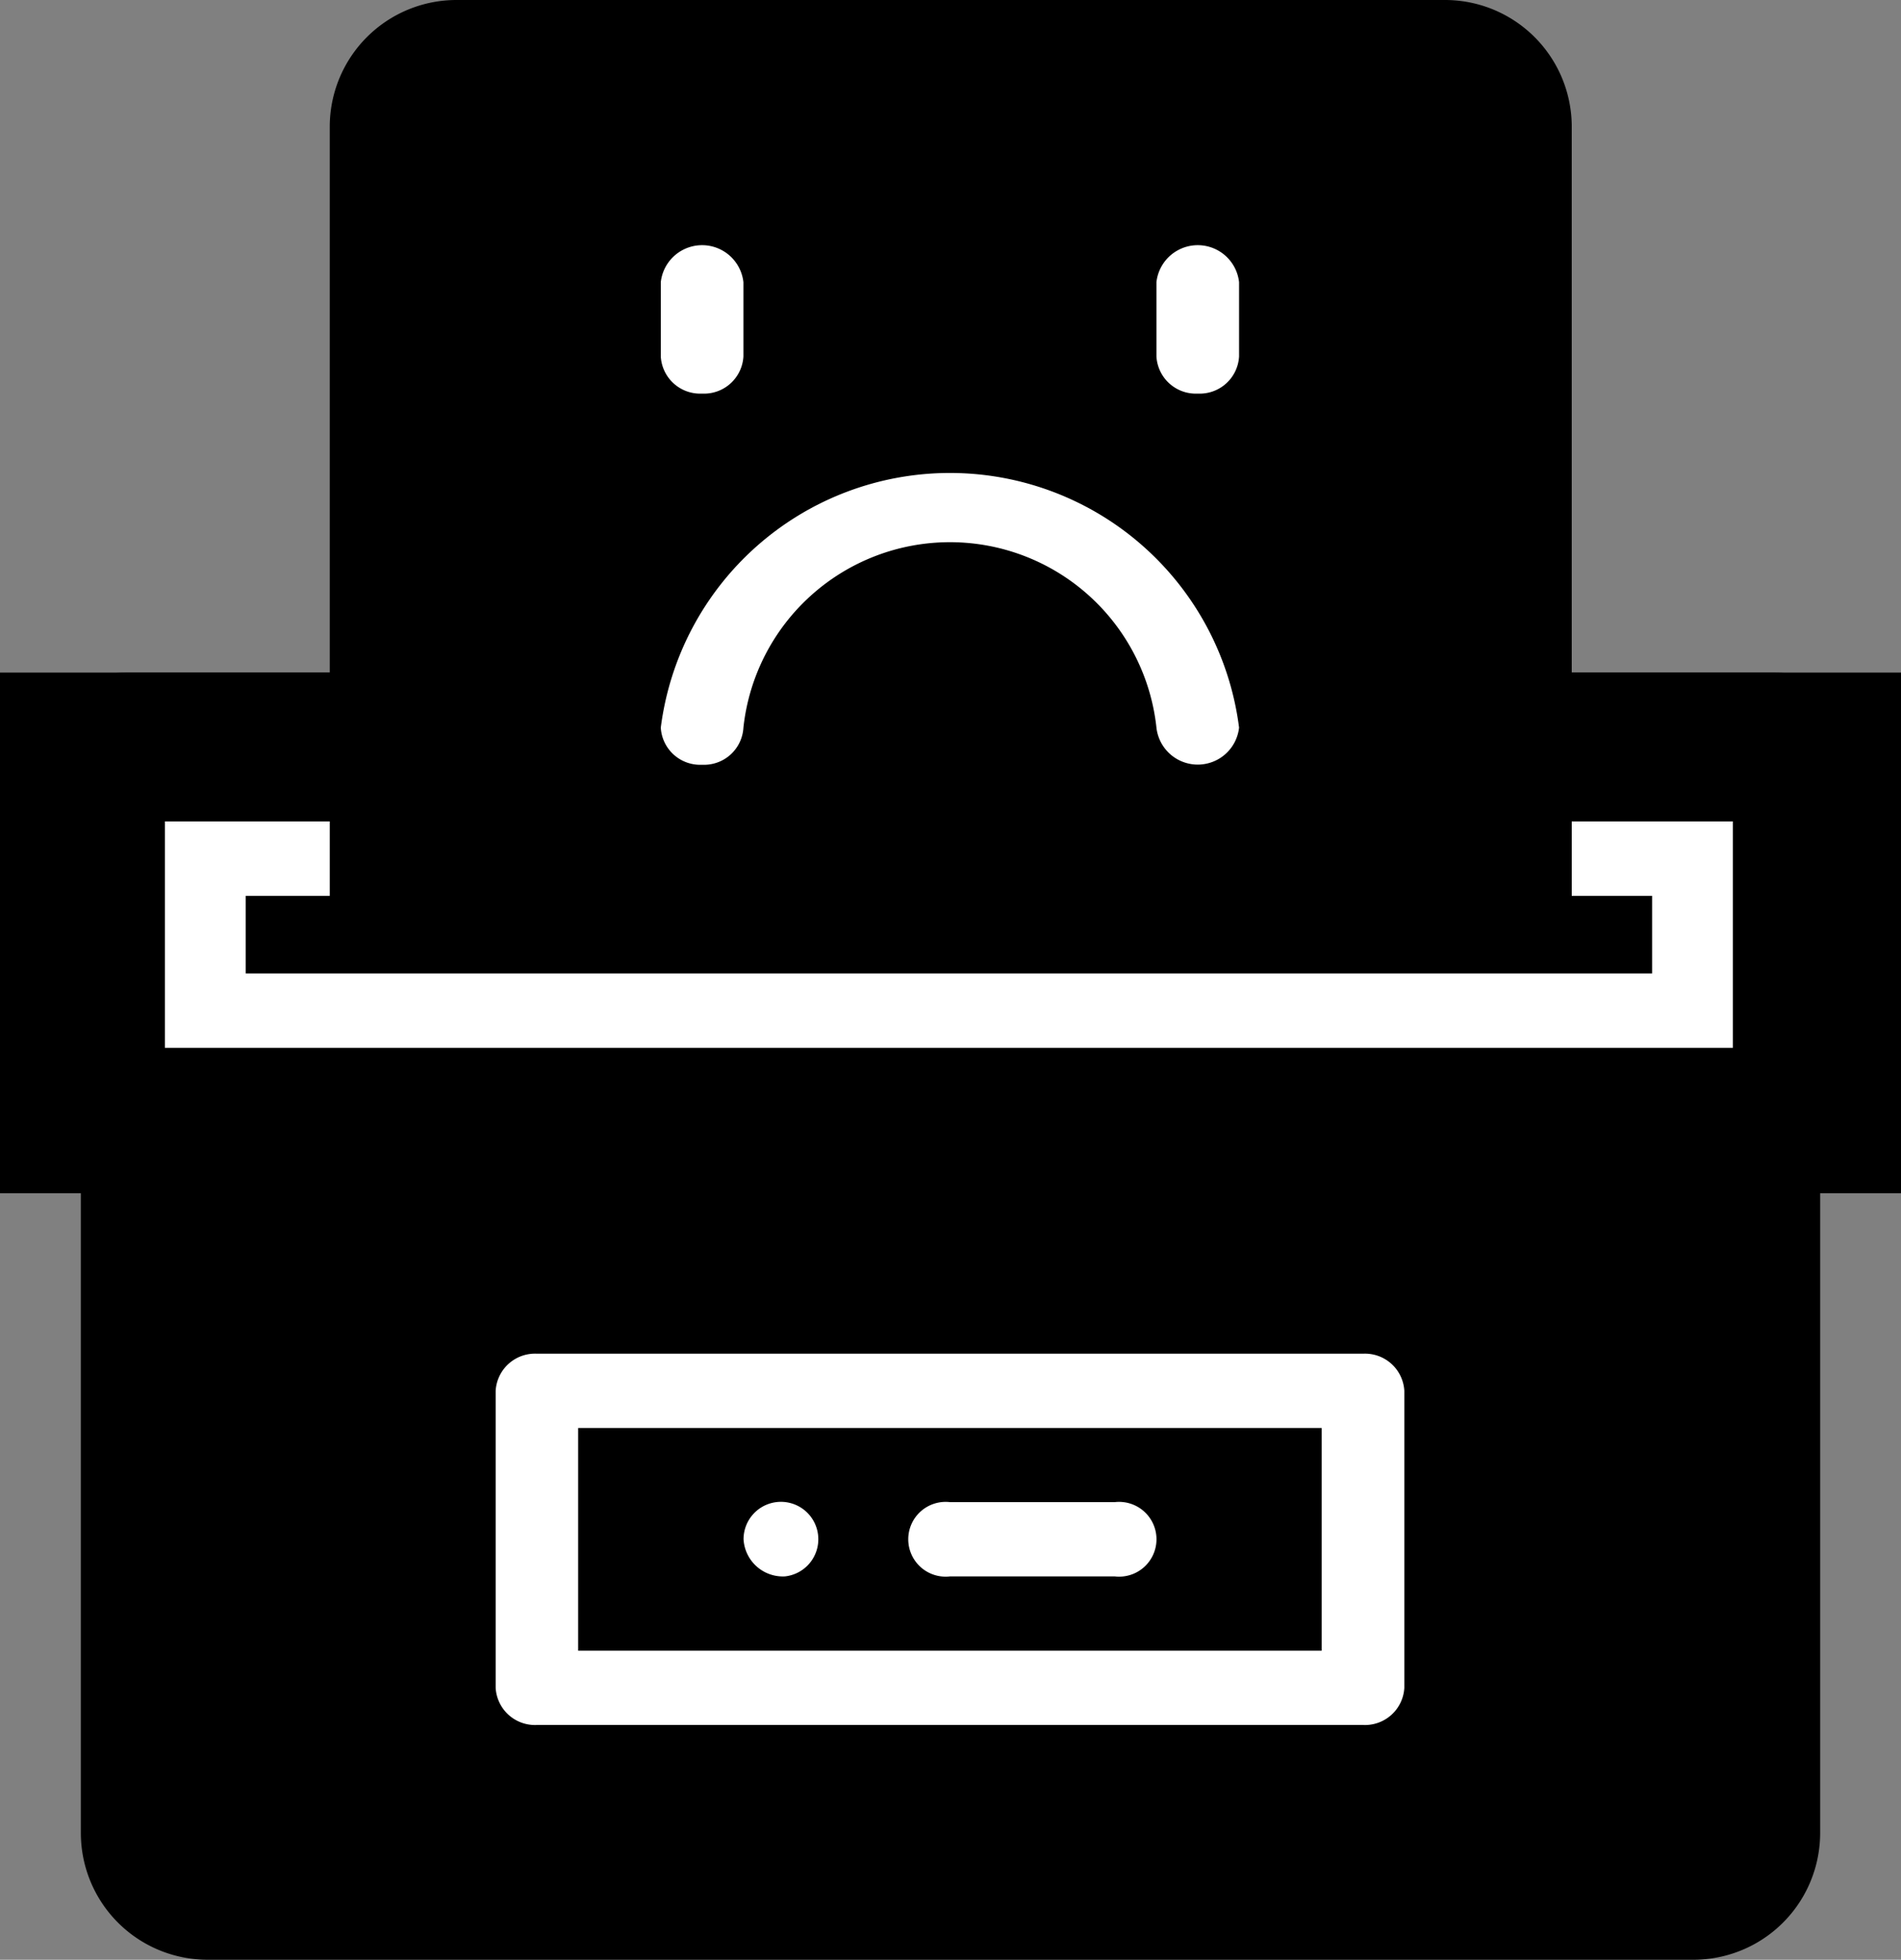 <svg xmlns="http://www.w3.org/2000/svg" xmlns:xlink="http://www.w3.org/1999/xlink" width="15" height="15.46" viewBox="0 0 15 15.46">
  <rect x="0" y="0" width="15" height="15.46" fill="#808080" stroke="none"/>
  <defs>
    <clipPath id="clip">
      <use xlink:href="#fill"/>
    </clipPath>
  </defs>
  <g id="complaint_icon" transform="translate(-1044 -69.2)">
    <g id="Rectangle_3921" data-name="Rectangle 3921" transform="translate(1044 74.506)" stroke="#000" stroke-width="2">
      <rect width="15" height="4.107" rx="1" stroke="none"/>
      <rect x="1" y="1" width="13" height="2.107" fill="none"/>
    </g>
    <path id="Rectangle_3922" data-name="Rectangle 3922" d="M0,0H13.724a0,0,0,0,1,0,0V5.582a1,1,0,0,1-1,1H1a1,1,0,0,1-1-1V0A0,0,0,0,1,0,0Z" transform="translate(1044.638 78.078)"/>
    <g id="Rectangle_3920" data-name="Rectangle 3920" transform="translate(1045.301 75.68)" stroke="#fff" stroke-width="2.5">
      <rect id="fill" width="12.372" height="1.786" stroke="none"/>
      <path d="M0,0.536h12.372M11.122,0v1.786M12.372,1.25h-12.372M1.25,1.786v-1.786" fill="none" clip-path="url(#clip)"/>
    </g>
    <path id="Path_1" data-name="Path 1" d="M180.326,389.586a.295.295,0,1,0-.326-.293.311.311,0,0,0,.326.293Zm0,0" transform="translate(869.867 -307.95)" fill="#fff"/>
    <path id="Path_3" data-name="Path 3" d="M126.844,349h-6.518a.311.311,0,0,0-.326.293v2.343a.311.311,0,0,0,.326.293h6.518a.311.311,0,0,0,.326-.293v-2.343a.311.311,0,0,0-.326-.293Zm-.326,2.343h-5.867v-1.757h5.867Zm0,0" transform="translate(927.911 -269.121)" fill="#fff"/>
    <path id="Path_4" data-name="Path 4" d="M220.326,389.586h1.3a.295.295,0,1,0,0-.586h-1.3a.295.295,0,1,0,0,.586Zm0,0" transform="translate(831.17 -307.95)" fill="#fff"/>
    <path id="Rectangle_3918" data-name="Rectangle 3918" d="M1,0H8.8a1,1,0,0,1,1,1V7.653a0,0,0,0,1,0,0H0a0,0,0,0,1,0,0V1A1,1,0,0,1,1,0Z" transform="translate(1046.602 69.2)"/>
    <path id="Path_5" data-name="Path 5" d="M160.326,128.343a.311.311,0,0,0,.326-.293,1.639,1.639,0,0,1,3.259,0,.328.328,0,0,0,.652,0,2.3,2.3,0,0,0-4.563,0,.311.311,0,0,0,.326.293Zm0,0" transform="translate(889.214 -53.11)" fill="#fff"/>
    <path id="Path_6" data-name="Path 6" d="M160.326,67.171a.311.311,0,0,0,.326-.293v-.586a.328.328,0,0,0-.652,0v.586a.311.311,0,0,0,.326.293Zm0,0" transform="translate(889.214 5.134)" fill="#fff"/>
    <path id="Path_7" data-name="Path 7" d="M280.326,67.171a.311.311,0,0,0,.326-.293v-.586a.328.328,0,0,0-.652,0v.586A.311.311,0,0,0,280.326,67.171Zm0,0" transform="translate(773.125 5.134)" fill="#fff"/>
    <rect id="Rectangle_3919" data-name="Rectangle 3919" width="11.097" height="0.612" transform="translate(1045.939 76.267)"/>
  </g>
</svg>
